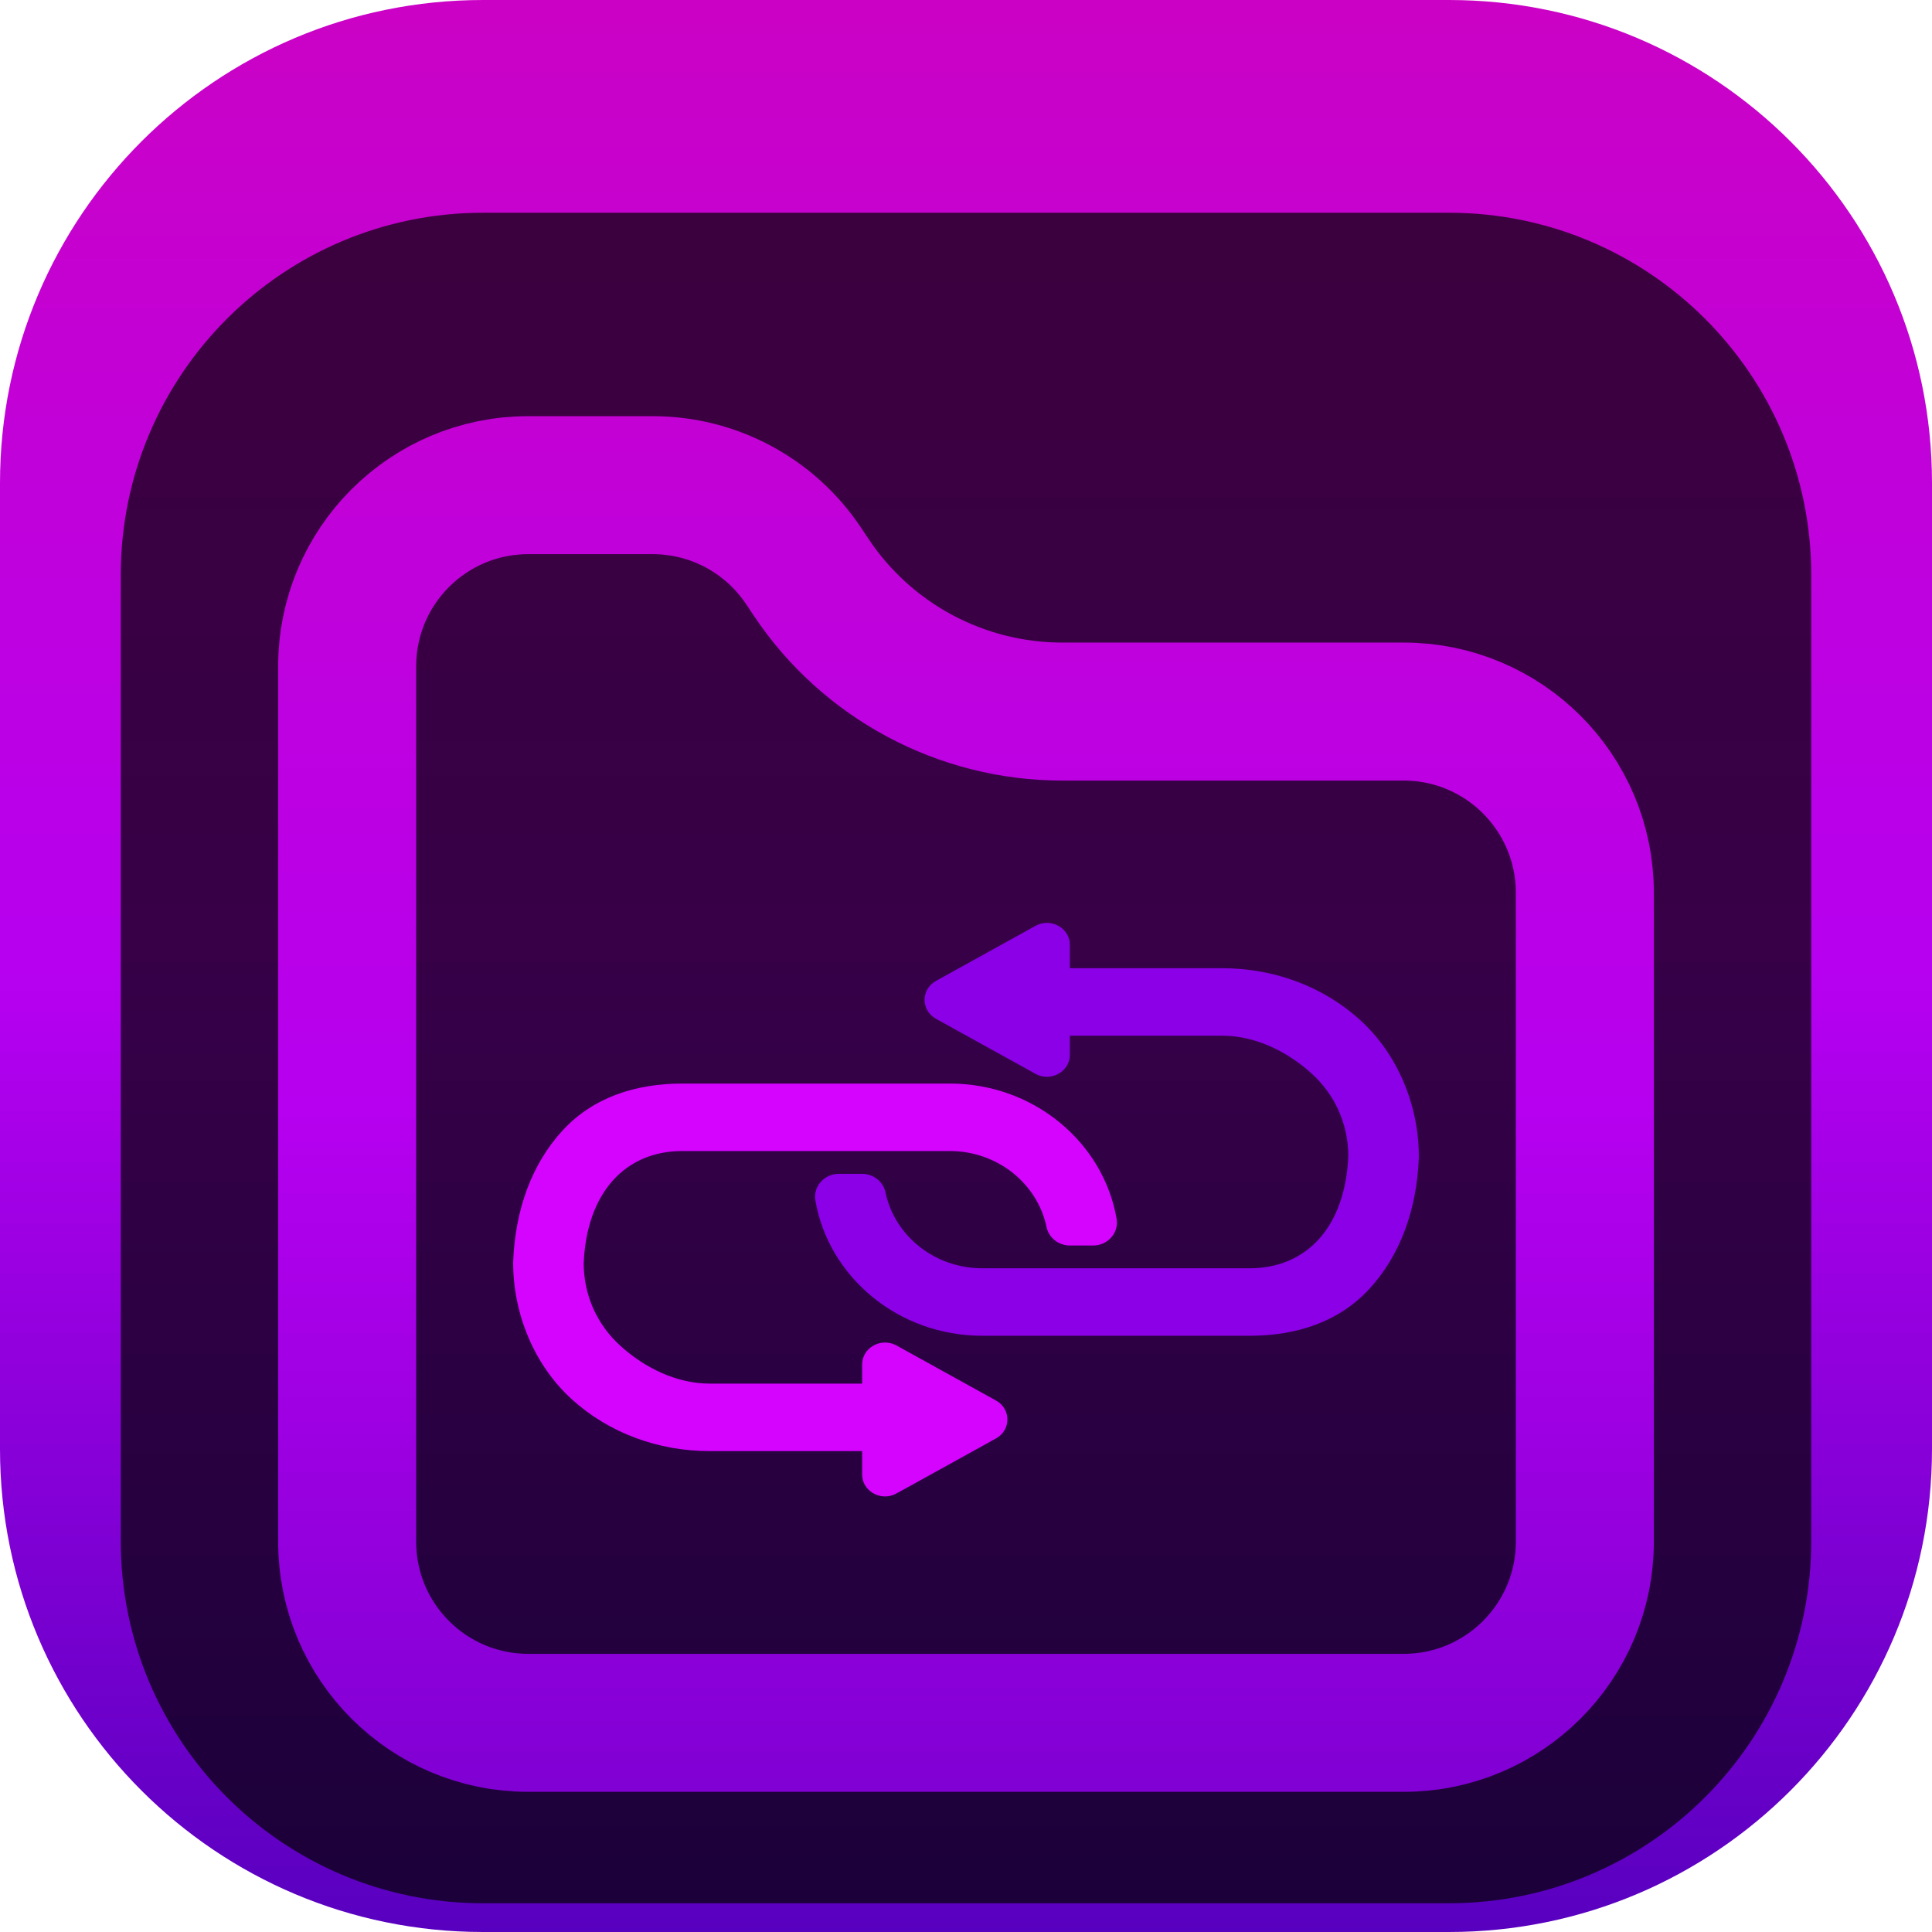 <svg width="84" height="84" viewBox="0 0 84 84" fill="none" xmlns="http://www.w3.org/2000/svg">
<g clip-path="url(#clip0_31_2072)">
<path d="M63 0H21C9.402 0 0 9.402 0 21V63C0 74.598 9.402 84 21 84H63C74.598 84 84 74.598 84 63V21C84 9.402 74.598 0 63 0Z" fill="url(#paint0_linear_31_2072)"/>
<g filter="url(#filter0_i_31_2072)">
<path d="M63 5.25H21C12.302 5.25 5.25 12.302 5.25 21V63C5.25 71.698 12.302 78.75 21 78.75H63C71.698 78.75 78.75 71.698 78.75 63V21C78.75 12.302 71.698 5.25 63 5.25Z" fill="black" fill-opacity="0.7"/>
<g filter="url(#filter1_d_31_2072)">
<path d="M35.263 19.093L34.935 18.601C33.474 16.41 31.016 15.094 28.383 15.094H22.969C18.619 15.094 15.094 18.619 15.094 22.969V61.031C15.094 65.38 18.619 68.906 22.969 68.906H61.031C65.38 68.906 68.906 65.38 68.906 61.031V32.812C68.906 28.463 65.38 24.938 61.031 24.938H46.184C41.795 24.938 37.697 22.744 35.263 19.093ZM35.263 19.093L37.447 17.637" stroke="url(#paint1_linear_31_2072)" stroke-width="6"/>
</g>
<g filter="url(#filter2_d_31_2072)">
<path fill-rule="evenodd" clip-rule="evenodd" d="M35.452 46.197C36.031 49.529 39.063 52.077 42.704 52.077H54.336C56.364 52.077 58.214 51.478 59.542 50.033C60.855 48.604 61.598 46.635 61.688 44.336V44.282C61.688 42.069 60.776 39.831 59.122 38.336C57.524 36.892 55.397 36.096 53.133 36.096H46.515V35.08C46.515 34.677 46.264 34.356 45.928 34.211C45.653 34.091 45.321 34.089 45.022 34.254L40.699 36.647C40.034 37.013 40.034 37.93 40.699 38.297L45.022 40.688C45.321 40.854 45.653 40.851 45.928 40.732C46.264 40.586 46.515 40.267 46.515 39.863V39.03H53.133C54.611 39.03 55.991 39.738 57.018 40.666C58.047 41.595 58.615 42.869 58.623 44.255C58.494 47.344 56.813 49.142 54.336 49.142H42.704C40.63 49.142 38.893 47.724 38.5 45.845C38.402 45.377 37.978 45.036 37.48 45.036H36.476C35.833 45.036 35.346 45.59 35.452 46.197Z" fill="#8B00E7"/>
<path d="M30.867 57.092C28.603 57.092 26.477 56.297 24.878 54.853C23.224 53.357 22.312 51.12 22.312 48.906V48.851C22.402 46.554 23.145 44.583 24.458 43.154C25.787 41.711 27.636 41.111 29.665 41.111H41.296C44.937 41.111 47.969 43.658 48.548 46.99C48.654 47.598 48.167 48.153 47.524 48.153H46.52C46.022 48.153 45.598 47.812 45.5 47.343C45.108 45.465 43.37 44.045 41.296 44.045H29.665C27.187 44.045 25.506 45.844 25.377 48.932C25.385 50.319 25.953 51.593 26.982 52.522C28.009 53.451 29.389 54.157 30.867 54.157H37.485V53.326C37.485 52.623 38.242 52.174 38.889 52.456C38.919 52.469 38.949 52.484 38.978 52.499L43.302 54.891C43.966 55.257 43.966 56.175 43.302 56.542L39.194 58.814C39.194 58.814 38.919 58.963 38.889 58.977C38.242 59.26 37.485 58.809 37.485 58.108V57.092H30.867Z" fill="#D404FF"/>
</g>
</g>
</g>
<defs>
<filter id="filter0_i_31_2072" x="5.25" y="5.25" width="73.5" height="77.5" filterUnits="userSpaceOnUse" color-interpolation-filters="sRGB">
<feFlood flood-opacity="0" result="BackgroundImageFix"/>
<feBlend mode="normal" in="SourceGraphic" in2="BackgroundImageFix" result="shape"/>
<feColorMatrix in="SourceAlpha" type="matrix" values="0 0 0 0 0 0 0 0 0 0 0 0 0 0 0 0 0 0 127 0" result="hardAlpha"/>
<feOffset dy="4"/>
<feGaussianBlur stdDeviation="2"/>
<feComposite in2="hardAlpha" operator="arithmetic" k2="-1" k3="1"/>
<feColorMatrix type="matrix" values="0 0 0 0 0 0 0 0 0 0 0 0 0 0 0 0 0 0 0.25 0"/>
<feBlend mode="normal" in2="shape" result="effect1_innerShadow_31_2072"/>
</filter>
<filter id="filter1_d_31_2072" x="8.094" y="10.094" width="67.812" height="67.812" filterUnits="userSpaceOnUse" color-interpolation-filters="sRGB">
<feFlood flood-opacity="0" result="BackgroundImageFix"/>
<feColorMatrix in="SourceAlpha" type="matrix" values="0 0 0 0 0 0 0 0 0 0 0 0 0 0 0 0 0 0 127 0" result="hardAlpha"/>
<feOffset dy="2"/>
<feGaussianBlur stdDeviation="2"/>
<feComposite in2="hardAlpha" operator="out"/>
<feColorMatrix type="matrix" values="0 0 0 0 0 0 0 0 0 0 0 0 0 0 0 0 0 0 0.25 0"/>
<feBlend mode="normal" in2="BackgroundImageFix" result="effect1_dropShadow_31_2072"/>
<feBlend mode="normal" in="SourceGraphic" in2="effect1_dropShadow_31_2072" result="shape"/>
</filter>
<filter id="filter2_d_31_2072" x="18.312" y="32.125" width="47.375" height="32.938" filterUnits="userSpaceOnUse" color-interpolation-filters="sRGB">
<feFlood flood-opacity="0" result="BackgroundImageFix"/>
<feColorMatrix in="SourceAlpha" type="matrix" values="0 0 0 0 0 0 0 0 0 0 0 0 0 0 0 0 0 0 127 0" result="hardAlpha"/>
<feOffset dy="2"/>
<feGaussianBlur stdDeviation="2"/>
<feComposite in2="hardAlpha" operator="out"/>
<feColorMatrix type="matrix" values="0 0 0 0 0 0 0 0 0 0 0 0 0 0 0 0 0 0 0.25 0"/>
<feBlend mode="normal" in2="BackgroundImageFix" result="effect1_dropShadow_31_2072"/>
<feBlend mode="normal" in="SourceGraphic" in2="effect1_dropShadow_31_2072" result="shape"/>
</filter>
<linearGradient id="paint0_linear_31_2072" x1="42" y1="0" x2="42" y2="84" gradientUnits="userSpaceOnUse">
<stop stop-color="#CB02C5"/>
<stop offset="0.245" stop-color="#C101DA"/>
<stop offset="0.51" stop-color="#B600F0"/>
<stop offset="0.745" stop-color="#8900D9"/>
<stop offset="1" stop-color="#5800BF"/>
</linearGradient>
<linearGradient id="paint1_linear_31_2072" x1="42" y1="12.469" x2="42" y2="71.531" gradientUnits="userSpaceOnUse">
<stop stop-color="#C301D5"/>
<stop offset="0.505" stop-color="#B600EF"/>
<stop offset="1" stop-color="#8100D4"/>
</linearGradient>
<clipPath id="clip0_31_2072">
<rect width="84" height="84" fill="white"/>
</clipPath>
</defs>
</svg>

